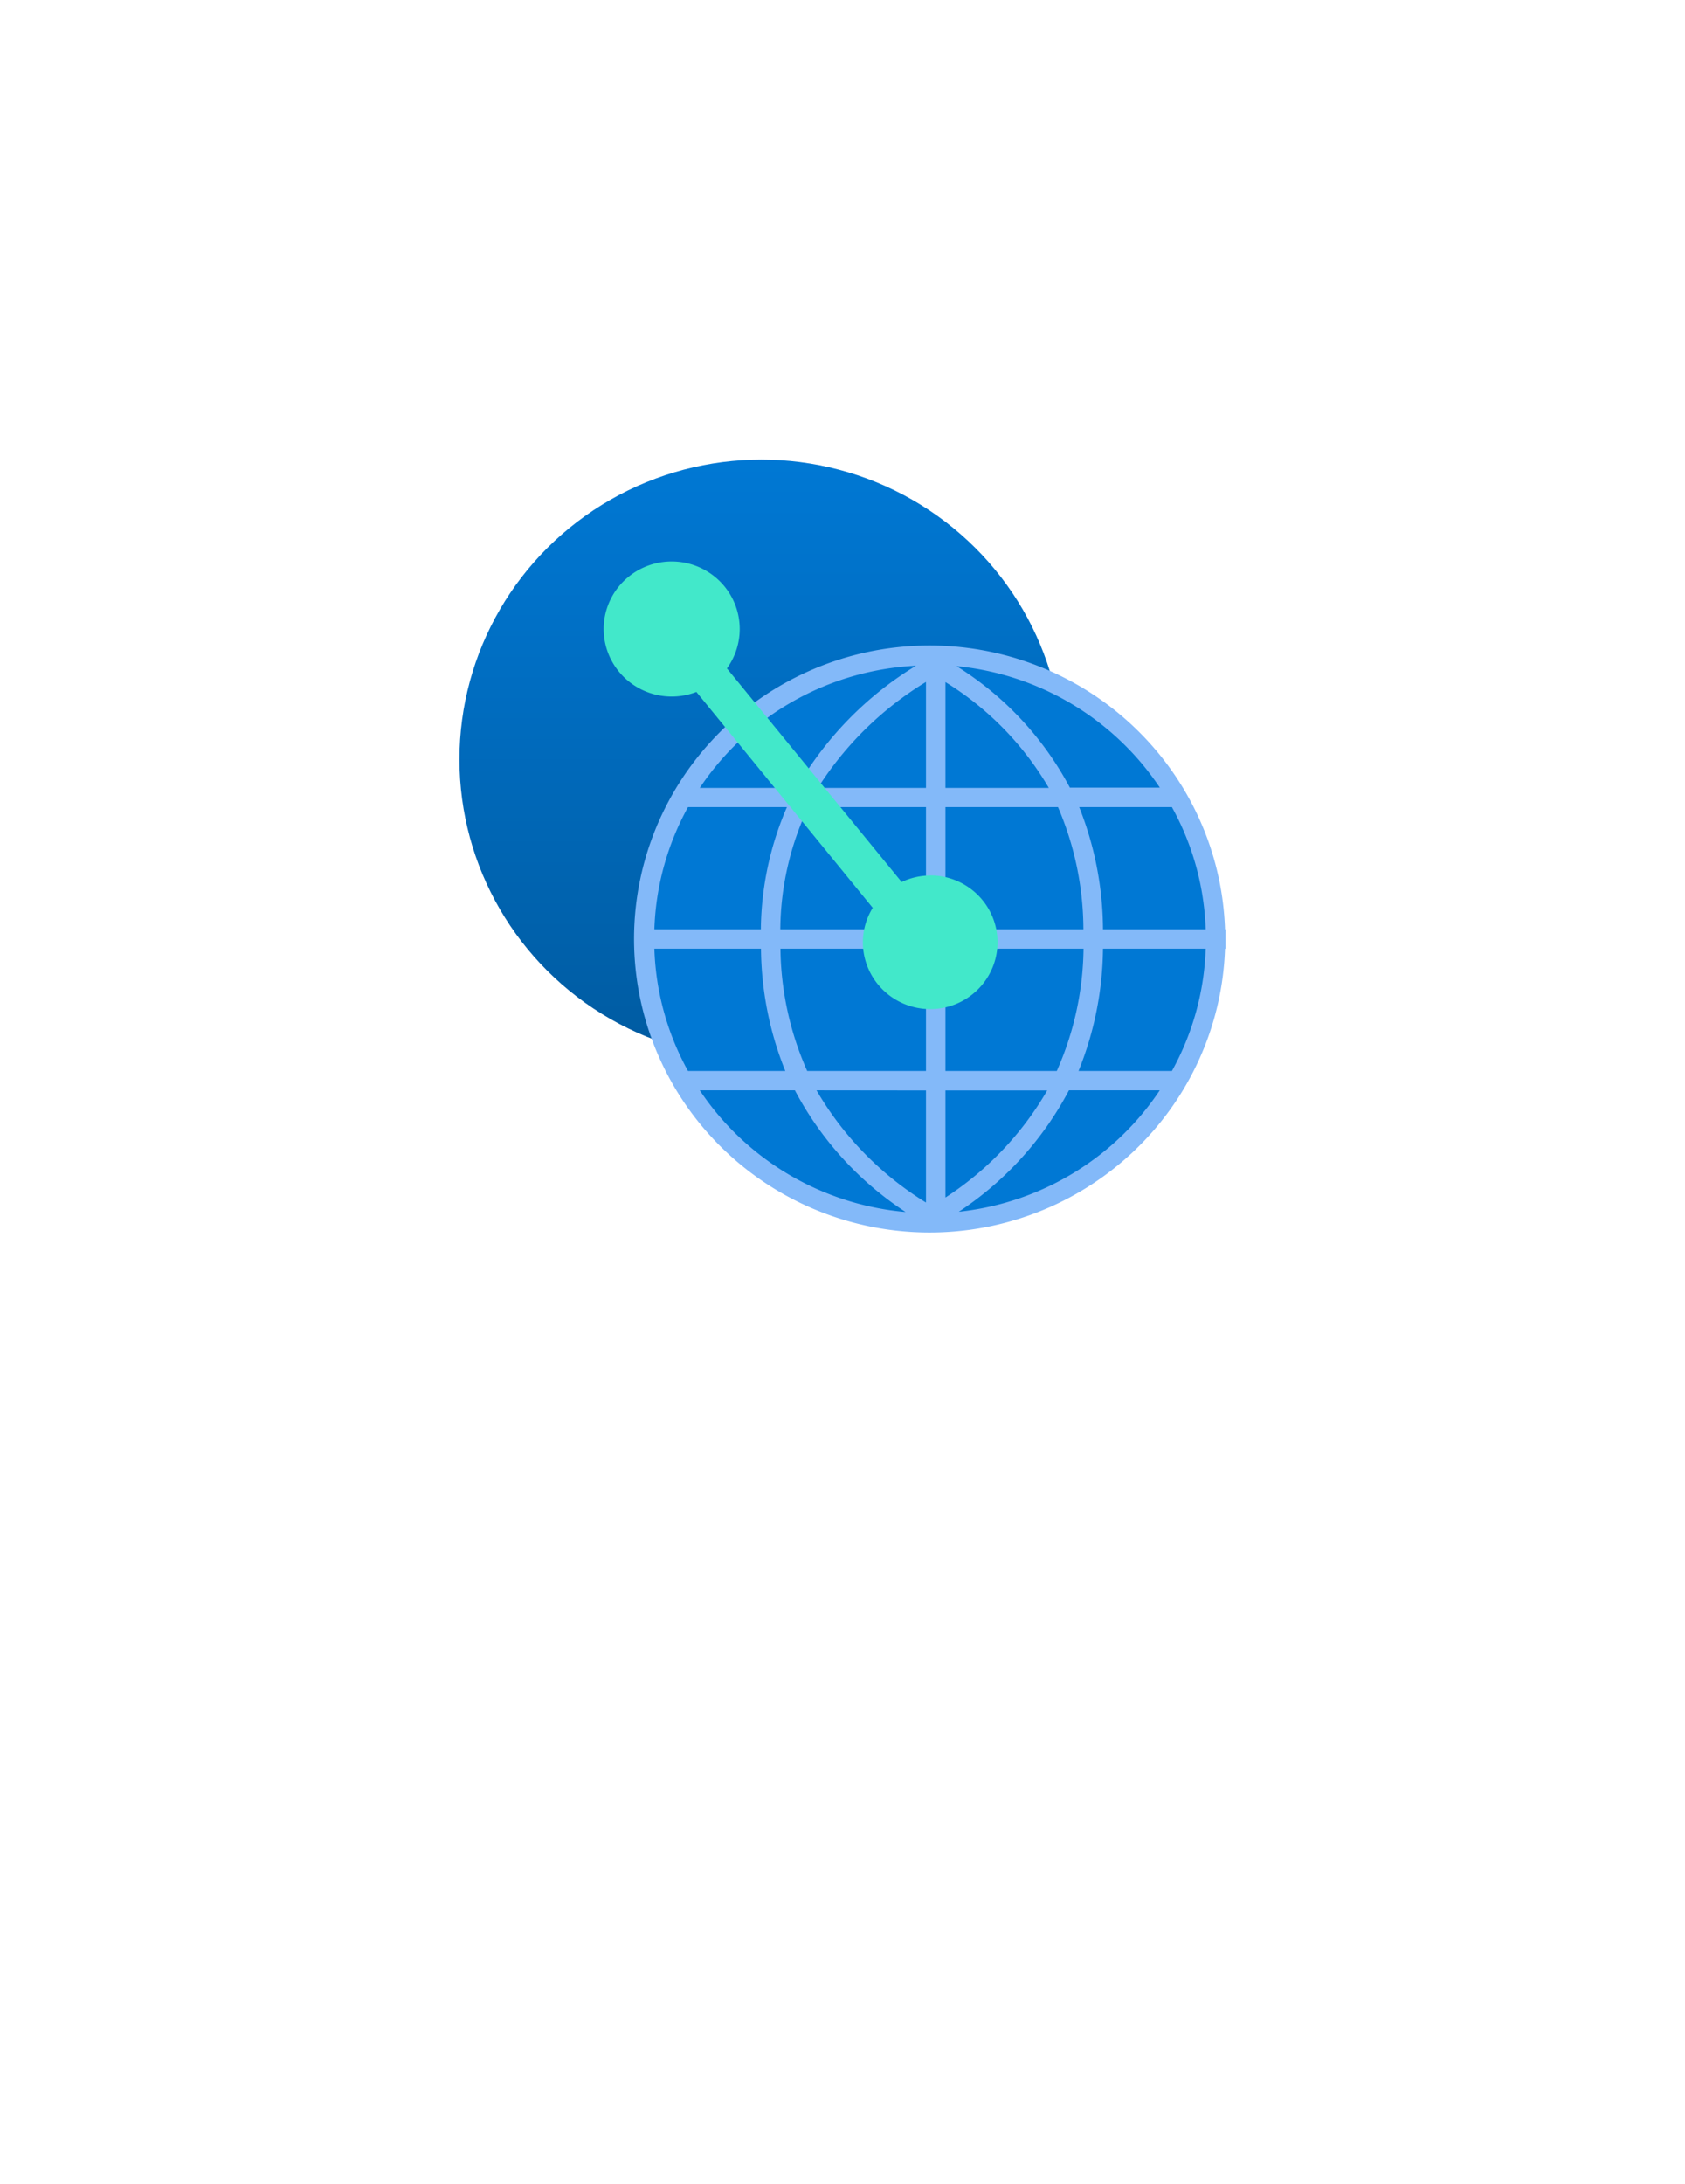<?xml version="1.0" encoding="UTF-8" standalone="no"?>
<!DOCTYPE svg PUBLIC "-//W3C//DTD SVG 1.1//EN" "http://www.w3.org/Graphics/SVG/1.1/DTD/svg11.dtd">
<!-- Generated by Microsoft Visio, SVG Export Peering Service.svg Page-1 -->
<svg xmlns="http://www.w3.org/2000/svg" xmlns:xlink="http://www.w3.org/1999/xlink" xmlns:ev="http://www.w3.org/2001/xml-events"
		width="1.732in" height="2.244in" viewBox="0 0 124.693 161.559" xml:space="preserve" color-interpolation-filters="sRGB"
		class="st5">
	<style type="text/css">
	<![CDATA[
		.st1 {fill:url(#grad0-6);stroke:none;stroke-linecap:butt;stroke-width:34}
		.st2 {fill:#0078d4;stroke:none;stroke-linecap:butt;stroke-width:34}
		.st3 {fill:#83b9f9;stroke:none;stroke-linecap:butt;stroke-width:34}
		.st4 {fill:#42e8ca;stroke:none;stroke-linecap:butt;stroke-width:34}
		.st5 {fill:none;fill-rule:evenodd;font-size:12px;overflow:visible;stroke-linecap:square;stroke-miterlimit:3}
	]]>
	</style>

	<defs id="Patterns_And_Gradients">
		<linearGradient id="grad0-6" x1="0" y1="0" x2="1" y2="0" gradientTransform="rotate(90 0.5 0.5)">
			<stop offset="0" stop-color="#0078d4" stop-opacity="1"/>
			<stop offset="1" stop-color="#005ba1" stop-opacity="1"/>
		</linearGradient>
	</defs>
	<g>
		<title>Page-1</title>
		<g id="group1465-1" transform="translate(34,-70.866)">
			<title>Peering Service</title>
			<g id="group1466-2">
				<title>Sheet.1466</title>
				<g id="shape1467-3" transform="translate(-2.79776E-13,-12.344)">
					<title>Sheet.1467</title>
					<ellipse cx="22.34" cy="139.384" rx="22.34" ry="22.175" class="st1"/>
				</g>
				<g id="shape1468-7" transform="translate(13.428,0)">
					<title>Sheet.1468</title>
					<ellipse cx="21.389" cy="140.328" rx="21.389" ry="21.231" class="st2"/>
				</g>
				<g id="shape1469-9" transform="translate(12.924,-1.039)">
					<title>Sheet.1469</title>
					<path d="M43.77 140.65 L43.73 140.65 A21.873 21.711 -180 1 0 43.73 142.08 L43.77 142.08 L43.77 140.65 ZM34.7
								 140.65 A25.124 24.938 -180 0 0 32.94 131.61 L39.8 131.61 A20.324 20.174 0 0 1 42.3 140.65 L34.7
								 140.65 ZM1.5 142.08 L9.39 142.08 A25.057 24.871 -180 0 0 11.19 151.13 L3.99 151.13 A20.269 20.119
								 0 0 1 1.5 142.08 ZM21.6 130.19 L13.6 130.19 A24.718 24.535 0 0 1 21.6 122.35 L21.6 130.19 ZM23.04
								 122.36 A22.701 22.534 0 0 1 30.69 130.19 L23.04 130.19 L23.04 122.36 ZM21.6 131.61 L21.6 140.65
								 L10.82 140.65 A21.812 21.651 0 0 1 12.89 131.61 L21.6 131.61 ZM9.38 140.65 L1.5 140.65 A20.282
								 20.132 0 0 1 3.99 131.61 L11.31 131.61 A23.566 23.391 -180 0 0 9.38 140.65 ZM10.83 142.08 L21.6
								 142.08 L21.6 151.13 L12.81 151.13 A23.207 23.035 0 0 1 10.83 142.08 ZM21.6 152.57 L21.6 160.86
								 A23.876 23.699 0 0 1 13.5 152.56 L21.6 152.57 ZM23.04 152.57 L30.57 152.57 A23.517 23.344 0
								 0 1 23.04 160.49 L23.04 152.57 ZM23.04 151.13 L23.04 142.08 L33.26 142.08 A23.207 23.035 0 0 1
								 31.28 151.13 L23.04 151.13 ZM23.04 140.65 L23.04 131.61 L31.37 131.61 A23.361 23.188 0 0 1 33.25
								 140.65 L23.04 140.65 ZM38.92 130.17 L32.25 130.17 A23.773 23.598 -180 0 0 23.86 121.18 A20.445
								 20.294 0 0 1 38.92 130.19 L38.92 130.17 ZM20.86 121.15 A25.601 25.411 -180 0 0 12.03 130.19 L4.86
								 130.19 A20.413 20.262 0 0 1 20.86 121.15 ZM4.86 152.56 L11.9 152.56 A24.474 24.293 -180 0 0
								 20.09 161.56 A20.439 20.288 0 0 1 4.86 152.56 ZM24.03 161.54 A24.477 24.297 -180 0 0 32.18 152.56
								 L38.9 152.56 A20.449 20.297 0 0 1 24.04 161.54 L24.03 161.54 ZM39.79 151.13 L32.89 151.13 A25.057
								 24.871 -180 0 0 34.7 142.08 L42.3 142.08 A20.308 20.158 0 0 1 39.8 151.13 L39.79 151.13 Z"
							class="st3"/>
				</g>
				<g id="shape1470-11" transform="translate(12.624,-17.499)">
					<title>Sheet.1470</title>
					<path d="M22.22 153.13 A4.922 4.885 -180 0 0 20.1 153.61 L7.17 137.81 A5.034 4.997 -180 1 0 4.91 139.55
								 L17.96 155.52 A4.925 4.889 -180 0 0 17.23 158.06 A4.983 4.946 -180 1 0 22.21 153.12 L22.22
								 153.13 Z" class="st4"/>
				</g>
			</g>
		</g>
	</g>
</svg>
